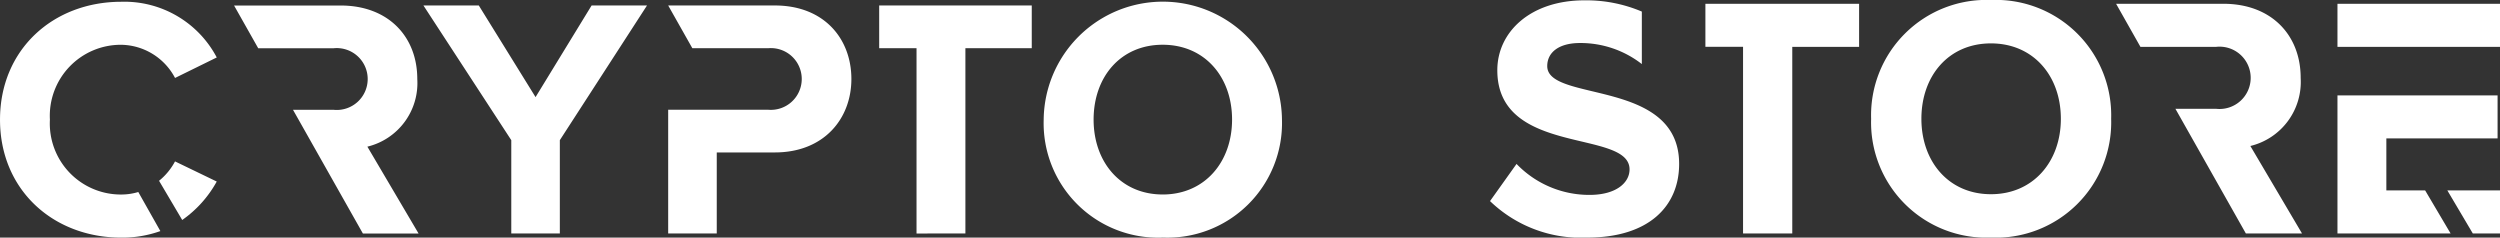 <svg xmlns="http://www.w3.org/2000/svg" viewBox="0 0 211 20.053">
  <rect x="0" y="0" width="211" height="20.053" fill="#333333" stroke="none"/>
  <defs>
    <style>
      .cls-1 {
        fill: #fff;
      }
    </style>
  </defs>
  <g id="download" transform="translate(0.019 -9.84)">
    <path id="Path_25" data-name="Path 25" class="cls-1" d="M135.728,70.048h2.295V66.413h-4.445Z" transform="translate(72.958 -40.503)"/>
    <path id="Path_26" data-name="Path 26" class="cls-1" d="M42.254,39.84A9.732,9.732,0,0,0,32.141,49.866,9.732,9.732,0,0,0,42.254,59.893,9.738,9.738,0,0,0,52.4,49.866,9.739,9.739,0,0,0,42.254,39.84Zm0,16.391c-3.575,0-5.87-2.761-5.87-6.365,0-3.632,2.3-6.364,5.87-6.364s5.9,2.733,5.9,6.364C48.156,53.47,45.829,56.231,42.254,56.231Zm-24.1-16.072H31.126v3.635h-5.64V59.545H21.331V43.792H18.154V40.159ZM15.937,53.675c0,3.544-2.528,6.218-7.761,6.218a11.049,11.049,0,0,1-8.2-3.081l2.238-3.137A8.506,8.506,0,0,0,8.38,56.289c2.268,0,3.372-1.046,3.372-2.15,0-3.43-11.161-1.075-11.161-8.371,0-3.226,2.79-5.9,7.353-5.9a12,12,0,0,1,4.845.949v4.431a8.417,8.417,0,0,0-5.224-1.777c-1.773,0-2.76.786-2.76,1.948C4.806,48.5,15.937,46.437,15.937,53.675ZM85.218,40.159v3.635H71.5V40.159H85.218ZM81.049,59.545H71.5V47.889H85.014v3.633H75.626V55.91H78.9Zm-16.9-7.383,4.359,7.383H63.769L57.824,49.024h3.446a2.63,2.63,0,1,0,0-5.231h-6.4l-2.054-3.633h9.066c4.042,0,6.512,2.645,6.512,6.249A5.562,5.562,0,0,1,64.147,52.162Z" transform="translate(125.763 -30)"/>
    <g id="Group_23" data-name="Group 23" transform="translate(-0.019 9.985)">
      <path id="Path_27" data-name="Path 27" class="cls-1" d="M71.838,16.551c0,3.347-2.308,6.2-6.463,6.2h-4.9v6.838h-4.1V19.148h8.451a2.606,2.606,0,1,0,0-5.194H58.414l-2.038-3.607h9C69.559,10.348,71.838,13.175,71.838,16.551ZM30.987,22.263A5.522,5.522,0,0,0,35.2,16.551c0-3.578-2.454-6.2-6.463-6.2h-9l2.038,3.607h6.358a2.611,2.611,0,1,1,0,5.194H24.71l5.9,10.444h4.7ZM11.653,26.09a4.936,4.936,0,0,1-1.43.212,5.993,5.993,0,0,1-6.03-6.319,5.993,5.993,0,0,1,6.03-6.318,5.219,5.219,0,0,1,4.531,2.8l3.521-1.731a8.811,8.811,0,0,0-8.051-4.7c-5.77,0-10.242,4.039-10.242,9.953s4.473,9.954,10.242,9.954a9.539,9.539,0,0,0,3.291-.553Zm35.578,3.5V21.715l7.357-11.367H49.912l-4.73,7.733-4.79-7.733H35.719l7.414,11.367v7.877Zm34.23,0V13.955h5.6V10.348H74.184v3.607h3.152V29.593Zm16.649.345a9.67,9.67,0,0,0,10.069-9.954,10.056,10.056,0,0,0-20.111,0A9.663,9.663,0,0,0,98.11,29.938Zm0-3.636c-3.549,0-5.829-2.74-5.829-6.319,0-3.605,2.28-6.318,5.829-6.318s5.858,2.713,5.858,6.318C103.966,23.562,101.658,26.3,98.11,26.3Z" transform="translate(0.019 -10.03)"/>
      <path id="Path_28" data-name="Path 28" class="cls-1" d="M17.593,29.347l1.955,3.309a9.622,9.622,0,0,0,2.914-3.245l-3.521-1.7A5.279,5.279,0,0,1,17.593,29.347Z" transform="translate(-4.169 -14.234)"/>
    </g>
  </g>
</svg>
